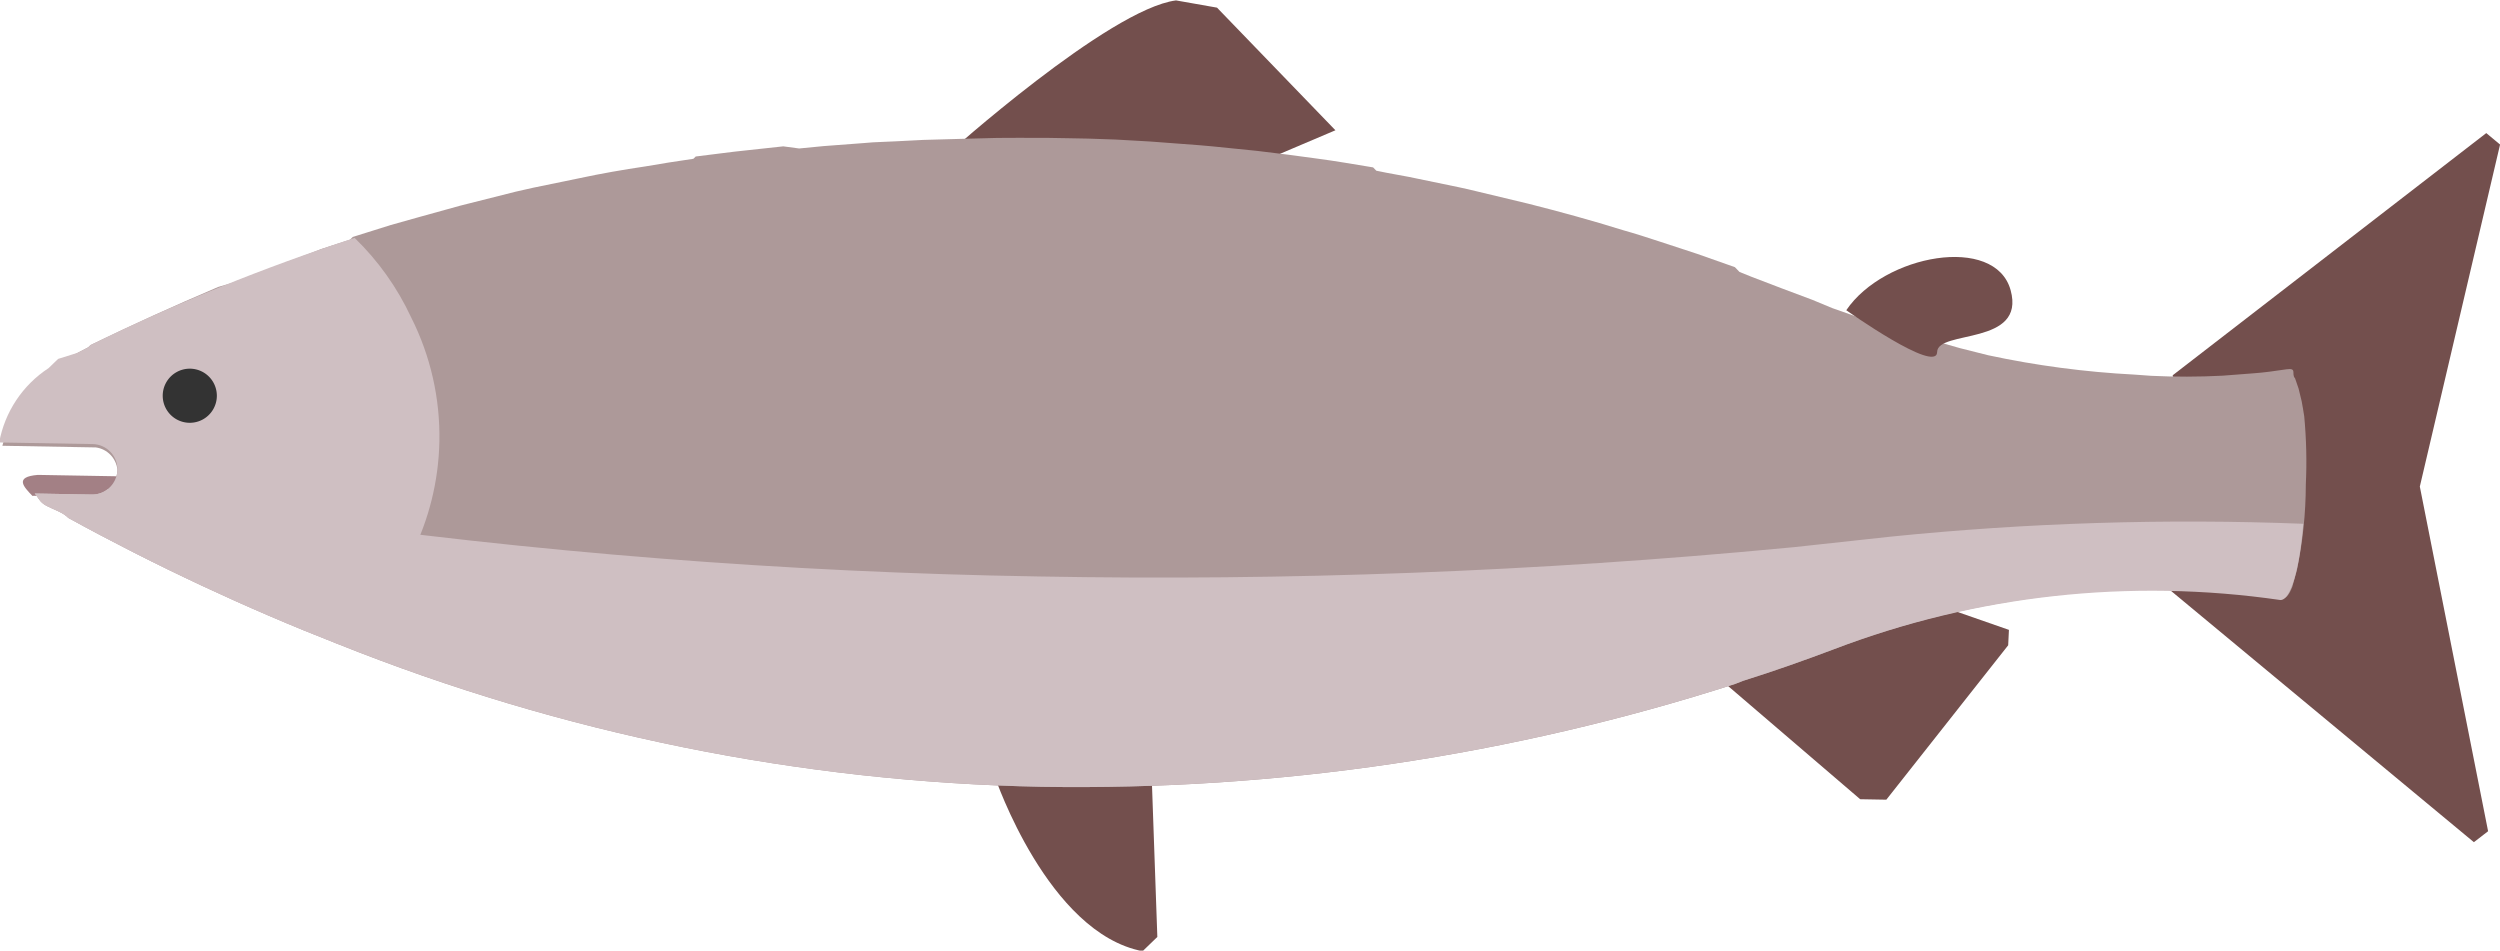 <svg version="1.1" xmlns="http://www.w3.org/2000/svg" xmlns:xlink="http://www.w3.org/1999/xlink" width="739" height="281" xml:space="preserve" id="canvas1">
    <path id="canvas1-bezier2" stroke="none" fill="rgb(163, 128, 133)" d="M 9.57,146.57 C 6.99,143.9 4.14,140.95 11.2,140.38 L 38.81,140.86 31.67,146.4 9.57,146.57 Z M 9.57,146.57" />
    <path id="canvas1-bezier4" stroke="none" fill="rgb(115, 79, 77)" d="M 294.17,229.85 C 294.17,229.85 309.81,275.85 337.75,281.17 L 342.11,276.96 340.26,224.44 294.17,229.85 Z M 573.38,179.06 L 507.41,199.87 549.87,236.25 557.6,236.39 593.62,190.74 593.84,186.19 573.38,179.06 573.38,179.06 Z M 279.84,45.76 C 279.84,45.76 327.83,2.67 347.63,0.12 L 359.75,2.26 394.75,38.51 373.18,47.67 279.84,45.76 Z M 739.02,42.73 L 734.94,39.34 642.25,110.93 647.08,142.64 641.15,174.17 731.28,248.95 735.48,245.71 715.3,143.83 739.02,42.73 739.02,42.73 Z M 739.02,42.73" />
    <path id="canvas1-bezier6" stroke="none" fill="rgb(173, 153, 153)" d="M 681.6,143.24 C 681.58,151.77 680.69,160.27 678.95,168.61 L 677.62,173.42 C 676.61,176.03 675.48,177.39 673.97,176.95 629.45,170.64 584.05,175.79 542.08,191.92 533.32,195.22 524.42,198.38 515.26,201.25 L 512.89,202.18 C 446.7,223.45 377.46,233.72 307.94,232.58 236.64,231.18 166.18,216.89 99.97,190.41 72.62,179.7 45.98,167.24 20.23,153.11 18.6,151.42 15.99,150.69 13.8,149.54 11.61,148.4 11.49,147.16 10.27,145.89 L 27.12,146.19 C 29.1,146.23 31.01,145.48 32.44,144.1 33.86,142.73 34.68,140.84 34.71,138.86 34.36,135.45 31.72,132.72 28.33,132.26 L 0.71,131.77 C 3.57,119.69 11.78,109.56 23.02,104.26 L 26.08,102.66 26.79,101.98 C 39.18,95.98 51.44,90.39 64.52,84.82 L 68.54,83.65 91.21,75.07 94.96,73.61 103.44,70.86 104.28,70.04 115.53,66.51 123.86,64.17 136.07,60.79 152.44,56.66 157.57,55.5 171.16,52.7 C 177.67,51.3 184.18,50.17 190.83,49.18 L 197.62,48.05 204.96,46.94 205.66,46.26 213.41,45.29 217.29,44.81 231.54,43.26 236.23,43.89 243.42,43.19 255.32,42.29 258.08,42.07 264.86,41.77 272.88,41.36 285.04,41.02 294.85,40.77 301.06,40.74 310.04,40.76 315.84,40.86 321.64,40.97 329.79,41.25 336.68,41.64 340.13,41.84 354.48,42.92 358.34,43.26 371.58,44.6 380.81,45.73 C 386.46,46.52 391.98,47.17 397.48,48.09 L 405.89,49.48 406.84,50.46 409.86,51.07 416.47,52.29 431.06,55.31 433.81,55.91 451.83,60.23 C 461.18,62.6 470.39,65.11 479.74,68.03 483.45,69.07 487.02,70.23 490.59,71.4 L 501.71,75.05 510.36,78.1 512.83,78.97 514.19,80.38 517.75,81.82 C 523.79,84.14 529.83,86.45 535.73,88.63 L 541.63,91.08 551.92,94.71 559.75,97.19 C 566.44,99.24 572.99,101.15 579.4,102.92 L 587.66,105 C 601.9,108.06 616.37,109.98 630.93,110.73 L 635.89,111.09 C 642.93,111.43 649.99,111.42 657.03,111.05 L 665.88,110.37 C 669.2,110.15 672.52,109.66 675.84,109.17 679.17,108.67 677.2,110.57 678.42,111.83 L 679.47,114.89 680.38,118.64 680.75,120.72 681.13,123.07 C 681.76,129.78 681.92,136.52 681.6,143.24 L 681.6,143.24 Z M 681.6,143.24" />
    <path id="canvas1-bezier8" stroke="none" fill="rgb(115, 79, 77)" d="M 545.76,91.7 C 556.96,75.18 589.8,69.26 594.34,85.78 598.89,102.3 572.73,97.42 572.62,104.05 572.5,110.68 545.76,91.7 545.76,91.7 L 545.76,91.7 Z M 545.76,91.7" />
    <path id="canvas1-bezier10" stroke="none" fill="rgb(207, 191, 194)" d="M 680.85,154.83 C 679.79,168.08 677.14,177.42 674.1,177.37 629.57,170.9 584.13,175.9 542.08,191.92 533.32,195.22 524.42,198.38 515.26,201.25 L 512.89,202.18 C 446.7,223.45 377.46,233.72 307.94,232.58 236.64,231.2 166.17,216.91 99.97,190.41 72.61,179.71 45.98,167.25 20.23,153.11 18.6,151.42 15.99,150.69 13.8,149.54 11.61,148.4 11.49,147.16 10.27,145.89 L 27.12,146.19 C 28.83,146.24 30.5,145.68 31.84,144.61 48.92,147.39 66.41,150.32 84.05,152.84 157.87,163.32 232.26,169.18 306.81,170.4 380.58,171.77 454.37,168.96 527.82,161.97 L 530.31,161.74 558.82,158.64 C 599.36,154.53 640.13,153.25 680.85,154.83 L 680.85,154.83 Z M 680.85,154.83" />
    <path id="canvas1-bezier12" stroke="none" fill="rgb(207, 191, 194)" d="M 129.88,130.58 C 129.39,154 118.41,175.96 99.97,190.41 72.62,179.7 45.98,167.24 20.23,153.11 18.6,151.42 15.99,150.69 13.8,149.54 11.61,148.4 11.49,147.16 10.27,145.89 L 27.12,146.19 C 31.24,146.26 34.63,142.98 34.71,138.86 34.78,134.74 31.5,131.34 27.38,131.27 L -0.24,130.79 C 1.41,121.77 6.69,113.82 14.37,108.81 L 17.18,106.09 23.02,104.26 26.08,102.66 26.79,101.98 C 52.02,89.61 78.1,79.03 104.83,70.33 111.79,77.07 117.46,85.04 121.54,93.83 127.28,105.21 130.14,117.83 129.88,130.58 L 129.88,130.58 Z M 129.88,130.58" />
    <path id="canvas1-bezier13" stroke="none" fill="rgb(51, 51, 51)" d="M48.1 116.98a8 8 0 1 0 16 0a8 8 0 1 0 -16 0z" />
</svg>